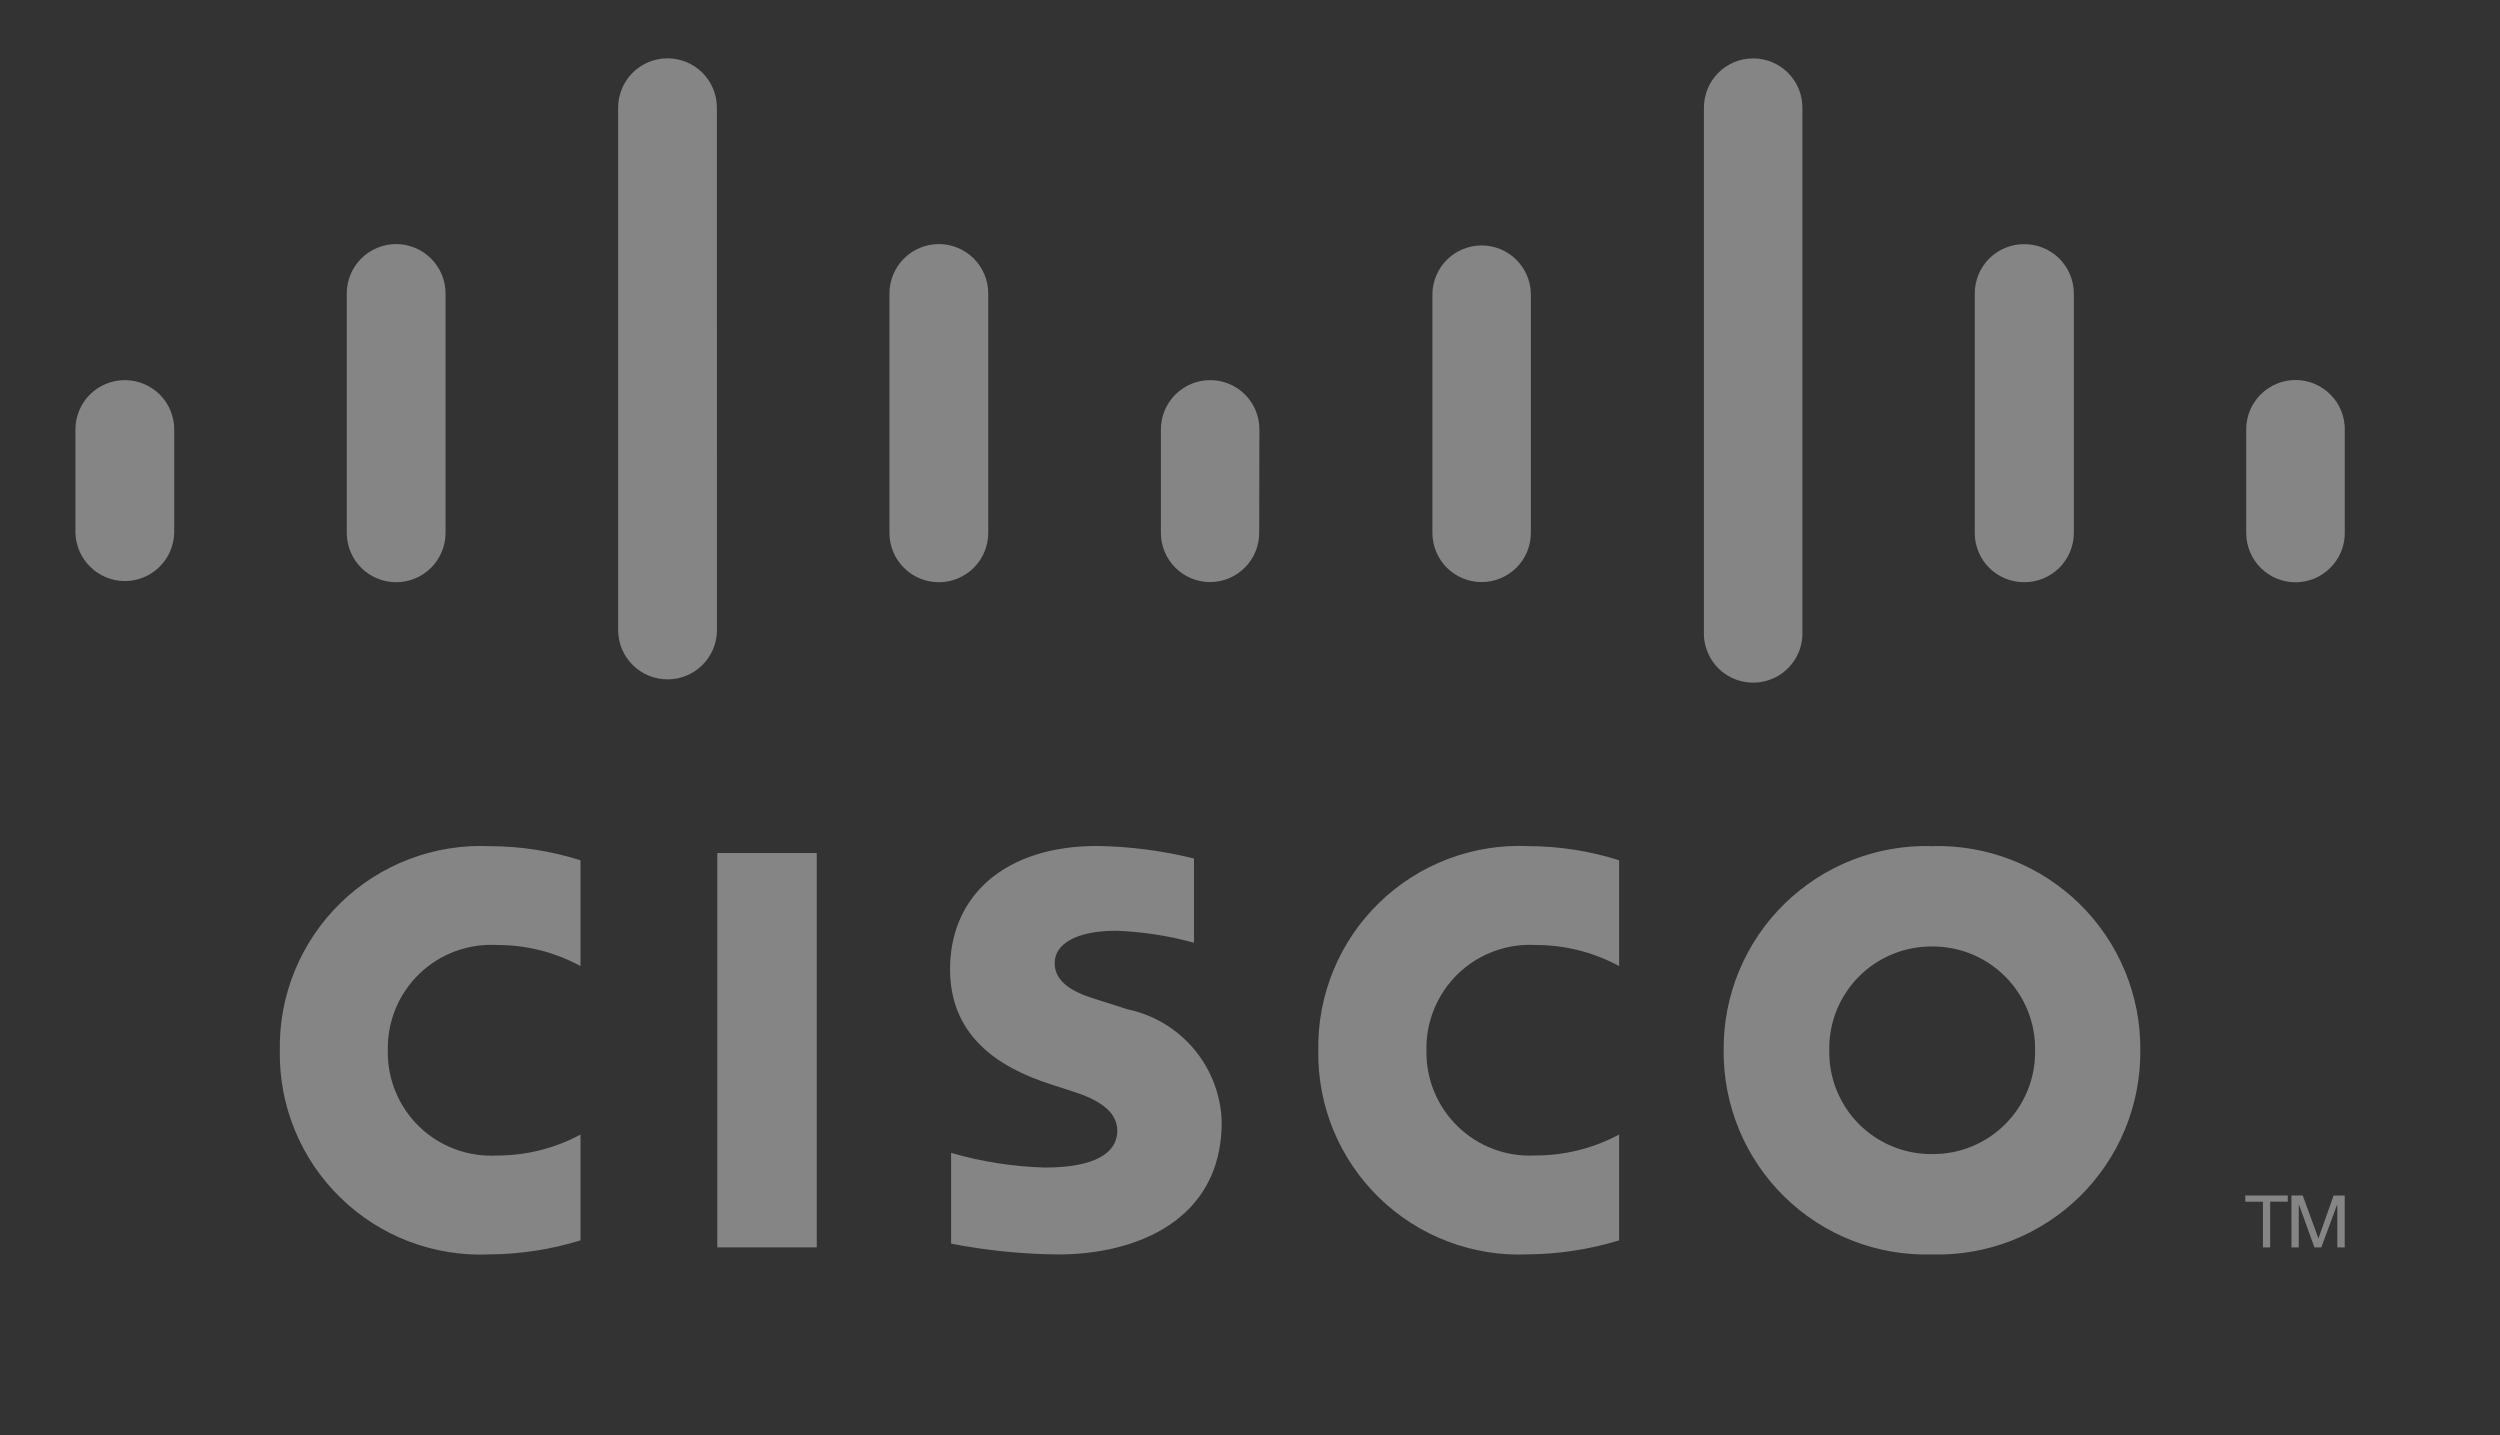 <svg width="54" height="31" viewBox="0 0 54 31" fill="none" xmlns="http://www.w3.org/2000/svg">
<rect x="0" y="0" width="54" height="31" fill="#333333" stroke="none"/>
<g opacity="0.4">
<path d="M17.642 26.943H15.493V18.426H17.642V26.943Z" fill="white"/>
<path d="M34.973 20.867C34.418 20.566 33.796 20.41 33.165 20.412C32.858 20.395 32.552 20.441 32.264 20.549C31.976 20.656 31.713 20.821 31.492 21.035C31.271 21.248 31.097 21.505 30.98 21.788C30.863 22.072 30.805 22.377 30.811 22.684C30.805 22.992 30.862 23.297 30.979 23.581C31.096 23.865 31.271 24.122 31.492 24.335C31.713 24.549 31.975 24.714 32.263 24.821C32.551 24.929 32.858 24.975 33.165 24.958C33.796 24.96 34.417 24.804 34.973 24.506V26.792C34.338 26.986 33.678 27.088 33.014 27.094C32.422 27.122 31.83 27.027 31.276 26.817C30.721 26.607 30.215 26.285 29.79 25.872C29.365 25.458 29.029 24.962 28.802 24.414C28.576 23.866 28.465 23.277 28.475 22.684C28.465 22.091 28.577 21.503 28.804 20.955C29.03 20.407 29.366 19.911 29.792 19.498C30.217 19.085 30.722 18.764 31.276 18.554C31.831 18.343 32.422 18.249 33.014 18.276C33.679 18.278 34.34 18.381 34.973 18.582V20.867ZM12.539 20.867C11.986 20.566 11.364 20.409 10.734 20.412C10.427 20.395 10.12 20.441 9.831 20.548C9.543 20.655 9.28 20.82 9.059 21.034C8.837 21.247 8.662 21.504 8.545 21.788C8.428 22.072 8.37 22.378 8.377 22.685C8.37 22.993 8.427 23.298 8.545 23.583C8.662 23.867 8.837 24.124 9.058 24.337C9.279 24.551 9.543 24.716 9.831 24.823C10.119 24.93 10.427 24.976 10.734 24.959C11.364 24.961 11.985 24.805 12.539 24.506V26.792C11.904 26.988 11.243 27.09 10.579 27.095C9.986 27.122 9.395 27.028 8.84 26.818C8.286 26.608 7.781 26.286 7.356 25.872C6.931 25.459 6.595 24.963 6.369 24.414C6.144 23.866 6.033 23.277 6.044 22.684C6.034 22.092 6.145 21.504 6.372 20.956C6.598 20.409 6.934 19.913 7.359 19.5C7.784 19.087 8.289 18.766 8.843 18.556C9.396 18.345 9.988 18.251 10.579 18.277C11.245 18.278 11.905 18.381 12.539 18.582V20.867ZM41.734 20.444C41.44 20.442 41.148 20.498 40.876 20.61C40.604 20.722 40.357 20.887 40.15 21.096C39.943 21.305 39.78 21.553 39.67 21.826C39.561 22.099 39.507 22.391 39.512 22.685C39.507 22.98 39.56 23.272 39.67 23.545C39.779 23.818 39.942 24.067 40.149 24.276C40.357 24.485 40.604 24.651 40.876 24.762C41.148 24.875 41.44 24.931 41.734 24.928C42.029 24.931 42.321 24.875 42.593 24.762C42.865 24.651 43.112 24.485 43.319 24.276C43.527 24.067 43.69 23.819 43.8 23.545C43.909 23.272 43.963 22.98 43.958 22.685C43.962 22.391 43.908 22.098 43.797 21.826C43.687 21.552 43.523 21.304 43.315 21.096C43.108 20.887 42.861 20.722 42.589 20.61C42.317 20.498 42.025 20.442 41.731 20.444H41.734ZM46.231 22.684C46.236 23.273 46.123 23.856 45.898 24.4C45.672 24.943 45.34 25.436 44.919 25.848C44.499 26.259 44 26.582 43.452 26.797C42.905 27.011 42.319 27.113 41.731 27.096C41.143 27.113 40.557 27.012 40.009 26.797C39.461 26.583 38.962 26.26 38.542 25.848C38.122 25.436 37.789 24.944 37.564 24.4C37.339 23.857 37.225 23.273 37.231 22.684C37.226 22.096 37.339 21.513 37.565 20.97C37.791 20.427 38.123 19.935 38.544 19.523C38.964 19.112 39.463 18.789 40.011 18.575C40.558 18.36 41.144 18.259 41.732 18.276C42.319 18.259 42.905 18.361 43.452 18.575C44 18.79 44.499 19.112 44.919 19.524C45.339 19.936 45.671 20.427 45.897 20.97C46.123 21.513 46.236 22.096 46.231 22.684ZM25.79 20.363C25.242 20.212 24.678 20.125 24.11 20.104C23.249 20.104 22.781 20.389 22.781 20.802C22.781 21.321 23.412 21.502 23.766 21.613L24.359 21.802C24.922 21.921 25.428 22.226 25.797 22.668C26.165 23.11 26.374 23.663 26.389 24.239C26.389 26.381 24.508 27.096 22.863 27.096C22.084 27.089 21.308 27.011 20.544 26.863V24.902C21.204 25.094 21.886 25.2 22.573 25.219C23.644 25.219 24.134 24.906 24.134 24.424C24.134 23.995 23.705 23.743 23.175 23.576C23.046 23.532 22.849 23.472 22.716 23.427C21.519 23.049 20.521 22.345 20.521 20.936C20.521 19.343 21.714 18.273 23.695 18.273C24.402 18.283 25.105 18.374 25.79 18.544V20.362V20.363Z" fill="white"/>
<path d="M3.763 9.274C3.762 8.991 3.65 8.721 3.45 8.521C3.249 8.322 2.978 8.211 2.696 8.211C2.414 8.211 2.143 8.322 1.943 8.521C1.743 8.72 1.63 8.991 1.629 9.273V11.509C1.637 11.787 1.752 12.052 1.952 12.246C2.151 12.441 2.418 12.55 2.696 12.551C2.975 12.551 3.242 12.442 3.442 12.247C3.641 12.053 3.756 11.788 3.763 11.509V9.274ZM9.624 6.339C9.624 6.056 9.511 5.785 9.311 5.585C9.111 5.385 8.84 5.272 8.557 5.272C8.274 5.272 8.002 5.385 7.802 5.585C7.602 5.785 7.49 6.056 7.49 6.339V11.509C7.49 11.792 7.602 12.064 7.802 12.264C8.002 12.464 8.274 12.576 8.557 12.576C8.84 12.576 9.111 12.464 9.311 12.264C9.511 12.064 9.624 11.792 9.624 11.509V6.339ZM15.485 2.324C15.485 2.041 15.372 1.771 15.172 1.571C14.972 1.372 14.701 1.26 14.419 1.26C14.136 1.26 13.865 1.372 13.665 1.571C13.465 1.771 13.352 2.042 13.352 2.324V13.634C13.359 13.912 13.474 14.177 13.674 14.371C13.873 14.566 14.14 14.675 14.419 14.674C14.697 14.675 14.965 14.566 15.164 14.371C15.364 14.177 15.479 13.912 15.486 13.634L15.485 2.324ZM21.346 6.339C21.346 6.056 21.234 5.785 21.034 5.585C20.833 5.385 20.562 5.272 20.279 5.272C19.996 5.272 19.724 5.385 19.524 5.585C19.324 5.785 19.212 6.056 19.212 6.339V11.509C19.212 11.792 19.324 12.064 19.524 12.264C19.724 12.464 19.996 12.576 20.279 12.576C20.562 12.576 20.833 12.464 21.034 12.264C21.234 12.064 21.346 11.792 21.346 11.509V6.339ZM27.203 9.274C27.203 8.992 27.092 8.722 26.893 8.523C26.694 8.323 26.424 8.211 26.142 8.211C25.86 8.21 25.589 8.322 25.389 8.521C25.189 8.72 25.076 8.991 25.075 9.273V11.509C25.075 11.791 25.187 12.062 25.387 12.262C25.586 12.461 25.857 12.573 26.139 12.573C26.42 12.572 26.69 12.46 26.889 12.26C27.087 12.061 27.199 11.791 27.199 11.509L27.203 9.274ZM33.067 6.339C33.06 6.062 32.945 5.798 32.746 5.604C32.547 5.41 32.281 5.302 32.003 5.301C31.726 5.302 31.459 5.41 31.26 5.604C31.062 5.798 30.947 6.062 30.94 6.339V11.509C30.94 11.791 31.052 12.062 31.251 12.262C31.451 12.461 31.721 12.573 32.003 12.573C32.285 12.573 32.556 12.461 32.755 12.262C32.955 12.062 33.067 11.791 33.067 11.509V6.339ZM38.932 2.324C38.932 2.042 38.819 1.771 38.62 1.572C38.42 1.373 38.15 1.261 37.868 1.261C37.586 1.261 37.316 1.373 37.116 1.572C36.917 1.771 36.805 2.042 36.805 2.324V13.634C36.796 13.826 36.84 14.016 36.931 14.185C37.022 14.355 37.157 14.496 37.322 14.595C37.487 14.693 37.676 14.745 37.868 14.745C38.06 14.745 38.249 14.693 38.414 14.595C38.579 14.496 38.714 14.354 38.806 14.185C38.897 14.016 38.94 13.825 38.932 13.633V2.324ZM44.795 6.339C44.795 6.199 44.767 6.059 44.712 5.929C44.658 5.799 44.578 5.681 44.478 5.582C44.378 5.483 44.259 5.405 44.129 5.352C43.998 5.299 43.859 5.273 43.718 5.274C43.436 5.274 43.166 5.386 42.966 5.586C42.767 5.785 42.655 6.056 42.655 6.338V11.509C42.654 11.649 42.681 11.787 42.735 11.917C42.788 12.046 42.866 12.164 42.965 12.263C43.165 12.463 43.436 12.575 43.718 12.576C43.859 12.577 43.999 12.55 44.13 12.497C44.26 12.444 44.379 12.366 44.479 12.267C44.579 12.167 44.659 12.05 44.713 11.919C44.767 11.789 44.795 11.65 44.795 11.509V6.338V6.339ZM50.648 9.274C50.648 8.991 50.536 8.72 50.336 8.521C50.136 8.321 49.866 8.208 49.583 8.208C49.301 8.208 49.03 8.321 48.83 8.521C48.63 8.72 48.518 8.991 48.518 9.274V11.509C48.518 11.649 48.545 11.788 48.599 11.918C48.652 12.047 48.73 12.165 48.829 12.264C48.928 12.363 49.046 12.442 49.175 12.496C49.304 12.549 49.443 12.577 49.583 12.577C49.723 12.577 49.862 12.549 49.991 12.496C50.12 12.442 50.237 12.363 50.336 12.264C50.435 12.165 50.514 12.047 50.567 11.918C50.62 11.789 50.648 11.65 50.647 11.51V9.274L50.648 9.274Z" fill="white"/>
<path d="M49.416 25.822V25.956H49.036V26.944H48.879V25.957H48.498V25.822H49.416ZM49.495 25.822H49.739L50.075 26.742H50.081L50.406 25.823H50.646V26.944H50.486V26.025H50.48L50.14 26.944H49.992L49.66 26.025H49.653V26.944H49.496L49.495 25.822Z" fill="white"/>
</g>
</svg>

